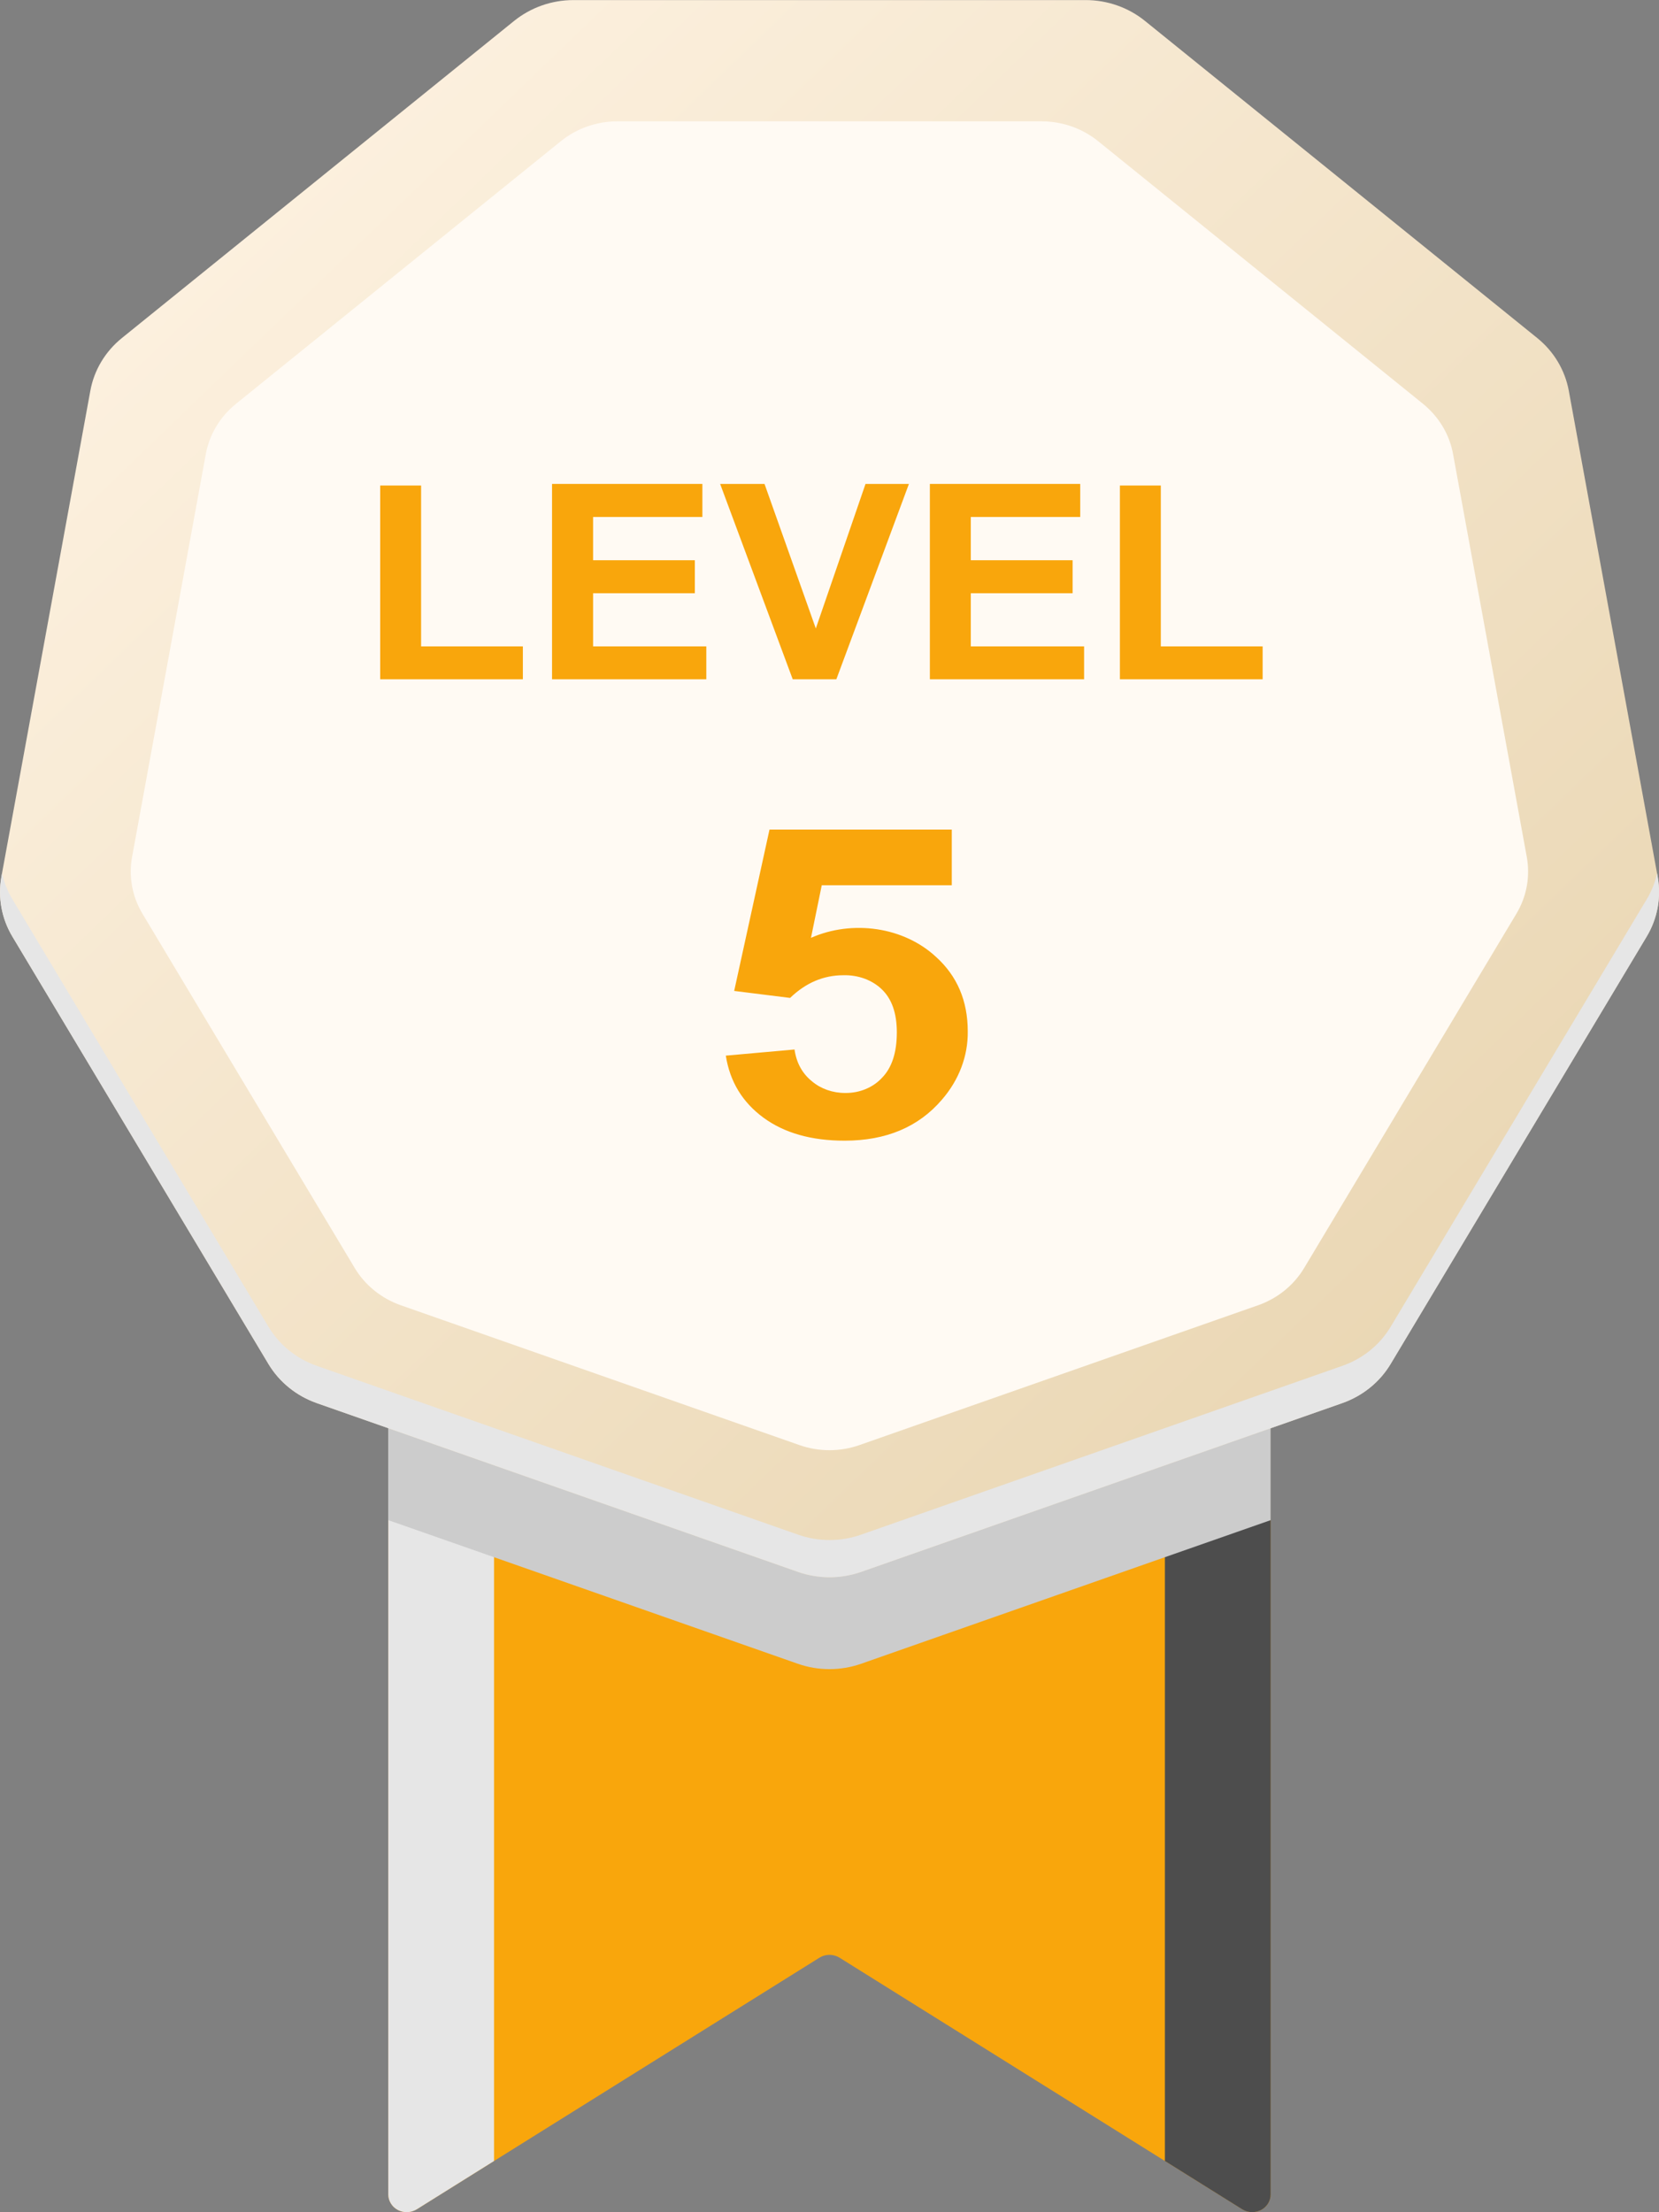 <svg width="24" height="32" viewBox="0 0 24 32" fill="none" xmlns="http://www.w3.org/2000/svg">
<rect x="0" y="0" width="24" height="32" fill="#808080" stroke="none"/>
<g clip-path="url(#clip0_2141_395)">
<path d="M18.382 19.975V31.742C18.382 31.788 18.369 31.834 18.345 31.873C18.32 31.913 18.285 31.945 18.243 31.968C18.201 31.99 18.153 32 18.105 31.998C18.058 31.997 18.011 31.983 17.971 31.957L16.852 31.259L12.145 28.318C12.101 28.291 12.051 28.277 12 28.277C11.948 28.277 11.898 28.291 11.855 28.318L7.147 31.259L6.029 31.957C5.988 31.983 5.942 31.997 5.894 31.998C5.846 32 5.799 31.99 5.756 31.968C5.714 31.945 5.679 31.913 5.655 31.873C5.63 31.834 5.617 31.788 5.617 31.742V19.975H18.382Z" fill="#F9A60C"/>
<g style="mix-blend-mode:multiply">
<path d="M7.147 19.975V31.259L6.029 31.958C5.988 31.983 5.942 31.997 5.894 31.999C5.846 32.001 5.799 31.99 5.756 31.968C5.714 31.946 5.679 31.914 5.655 31.874C5.63 31.834 5.617 31.789 5.617 31.743V19.976L7.147 19.975Z" fill="#E6E6E6"/>
</g>
<g style="mix-blend-mode:screen">
<path d="M18.382 19.975V31.742C18.382 31.788 18.369 31.834 18.345 31.873C18.32 31.913 18.285 31.946 18.243 31.968C18.201 31.99 18.154 32 18.106 31.999C18.058 31.997 18.011 31.983 17.971 31.958L16.852 31.259V19.975H18.382Z" fill="#4D4D4D"/>
</g>
<g style="mix-blend-mode:color-burn">
<path d="M18.382 19.975V21.989L16.852 22.525L12.456 24.067C12.161 24.17 11.838 24.17 11.543 24.067L7.147 22.525L5.617 21.989V19.975L18.382 19.975Z" fill="#CCCCCC"/>
</g>
<path d="M23.981 12.682L22.695 5.652C22.64 5.354 22.479 5.084 22.239 4.89L16.563 0.302C16.323 0.108 16.019 0.001 15.706 0.001H8.296C7.982 0.001 7.679 0.108 7.438 0.302L1.763 4.89C1.523 5.084 1.361 5.354 1.307 5.652L0.02 12.682C-0.034 12.98 0.022 13.286 0.179 13.548L3.883 19.73C4.04 19.992 4.287 20.192 4.582 20.296L11.544 22.738C11.839 22.841 12.162 22.841 12.456 22.738L19.418 20.296C19.713 20.192 19.96 19.992 20.117 19.73L23.821 13.548C23.979 13.286 24.035 12.98 23.981 12.682Z" fill="url(#paint0_linear_2141_395)"/>
<g style="mix-blend-mode:multiply">
<path d="M23.981 12.682L23.972 12.633C23.943 12.765 23.893 12.892 23.822 13.009L20.118 19.192C19.961 19.454 19.714 19.654 19.419 19.757L12.457 22.199C12.163 22.303 11.84 22.303 11.545 22.199L4.583 19.757C4.288 19.654 4.041 19.454 3.884 19.192L0.18 13.009C0.11 12.892 0.059 12.765 0.03 12.633L0.021 12.682C-0.033 12.98 0.023 13.286 0.18 13.548L3.884 19.73C4.041 19.992 4.288 20.192 4.583 20.296L11.545 22.738C11.84 22.841 12.163 22.841 12.457 22.738L19.419 20.296C19.714 20.192 19.961 19.992 20.118 19.73L23.822 13.548C23.979 13.286 24.035 12.98 23.981 12.682Z" fill="#E6E6E6"/>
</g>
<path d="M20.588 5.843L15.886 2.042C15.657 1.857 15.368 1.755 15.069 1.755H8.931C8.632 1.755 8.343 1.857 8.114 2.042L3.412 5.843C3.183 6.029 3.029 6.285 2.977 6.569L1.911 12.394C1.859 12.677 1.912 12.97 2.062 13.219L5.131 18.341C5.28 18.59 5.516 18.781 5.796 18.88L11.564 20.903C11.845 21.002 12.153 21.002 12.434 20.903L18.202 18.88C18.483 18.781 18.718 18.59 18.867 18.341L21.936 13.219C22.086 12.97 22.139 12.677 22.087 12.394L21.021 6.569C20.97 6.286 20.816 6.029 20.588 5.843Z" fill="#FFFAF3"/>
<path d="M5.5 9.826V7.023H6.092V9.35H7.564V9.826L5.5 9.826Z" fill="#F9A60C"/>
<path d="M7.986 9.826V7H10.161V7.478H8.58V8.104H10.052V8.581H8.58V9.35H10.218V9.826L7.986 9.826Z" fill="#F9A60C"/>
<path d="M11.468 9.826L10.418 7H11.06L11.802 9.091L12.521 7H13.149L12.099 9.826H11.468Z" fill="#F9A60C"/>
<path d="M13.452 9.826V7H15.627V7.478H14.044V8.104H15.517V8.581H14.044V9.35H15.683V9.826L13.452 9.826Z" fill="#F9A60C"/>
<path d="M16.201 9.826V7.023H16.793V9.35H18.266V9.826L16.201 9.826Z" fill="#F9A60C"/>
<path d="M10.5 15.27L11.494 15.181C11.522 15.375 11.606 15.528 11.746 15.641C11.874 15.75 12.048 15.811 12.229 15.81C12.33 15.811 12.431 15.792 12.522 15.754C12.614 15.716 12.694 15.661 12.758 15.592C12.902 15.446 12.974 15.226 12.974 14.933C12.974 14.657 12.902 14.451 12.759 14.313C12.69 14.245 12.603 14.192 12.507 14.156C12.41 14.121 12.306 14.104 12.2 14.107C11.914 14.107 11.657 14.216 11.43 14.435L10.621 14.334L11.132 12H13.769V12.805H11.888L11.732 13.566C12.026 13.436 12.362 13.393 12.688 13.442C13.014 13.491 13.312 13.63 13.538 13.839C13.846 14.116 14 14.476 14 14.918C14.005 15.274 13.874 15.621 13.627 15.906C13.289 16.302 12.819 16.5 12.218 16.5C11.738 16.5 11.347 16.389 11.044 16.167C10.741 15.944 10.559 15.646 10.5 15.27Z" fill="#F9A60C"/>
</g>
<defs>
<linearGradient id="paint0_linear_2141_395" x1="3.543" y1="3.167" x2="19.83" y2="20.069" gradientUnits="userSpaceOnUse">
<stop stop-color="#FCF0DE"/>
<stop offset="1" stop-color="#EAD7B4"/>
</linearGradient>
<clipPath id="clip0_2141_395">
<rect width="24" height="32" fill="white"/>
</clipPath>
</defs>
</svg>
